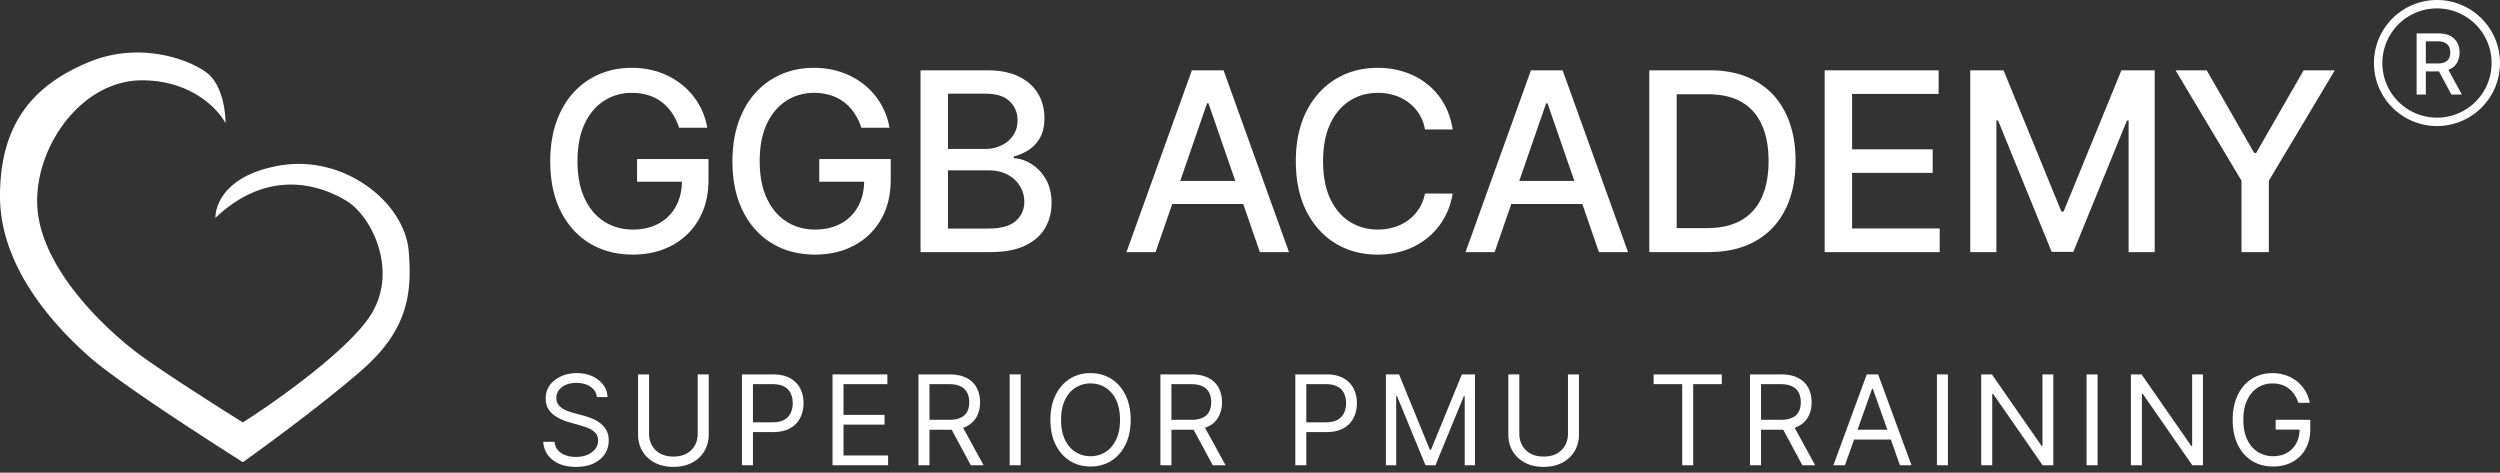 <svg width="238" height="45" viewBox="0 0 238 45" fill="none" xmlns="http://www.w3.org/2000/svg"><rect x="0" y="0" width="238" height="45" fill="#333333" stroke="none"/><path fill-rule="evenodd" clip-rule="evenodd" d="M230.062 9V3.182h2.073c.451 0 .825.077 1.123.233.299.155.522.37.67.644.148.273.222.589.222.946s-.075.67-.225.94a1.512 1.512 0 0 1-.67.629 1.778 1.778 0 0 1-.172.074L234.371 9h-1l-1.182-2.202h-1.25V9h-.877zm1.991-2.958h-1.114V3.934h1.103c.289 0 .523.044.701.131a.82.82 0 0 1 .395.37c.085.16.128.35.128.57 0 .218-.042.405-.125.56a.807.807 0 0 1-.395.355c-.178.082-.409.122-.693.122z" fill="#fff"/><path fill-rule="evenodd" clip-rule="evenodd" d="M232 12a6 6 0 1 0 0-12 6 6 0 0 0 0 12zm0-.8a5.2 5.2 0 1 0 0-10.4 5.2 5.2 0 0 0 0 10.4z" fill="#fff"/><path d="M13.519 7.646c4.66 0 7.242 2.72 7.95 4.08 0-1.066-.256-3.198-1.392-4.448-1.136-1.25-6.302-3.553-11.577-1.384C3.224 8.062 0 11.726 0 18.674c0 6.947 5.436 12.568 8.463 15.254C11.211 36.366 19.186 41.5 23.118 44c2.345-1.666 7.906-5.764 11.394-8.822 4.36-3.823 4.726-7.364 4.396-11.273-.391-4.643-6.155-9.238-12.346-8.136-6.192 1.103-6.082 4.963-6.045 4.963 5.202-4.926 10.295-2.977 12.566-1.544 2.272 1.434 4.836 6.506 2.272 10.697-2.052 3.352-9.013 8.283-12.237 10.329-2.125-1.323-7.02-4.433-9.599-6.286-3.224-2.316-9.614-8.244-9.965-14.225-.33-5.612 4.14-12.057 9.965-12.057zm51.133 4.516a5.28 5.28 0 0 0-.659-1.378 4.214 4.214 0 0 0-.972-1.047 4.082 4.082 0 0 0-1.293-.668 5.198 5.198 0 0 0-1.58-.228c-.974 0-1.853.25-2.636.752-.783.501-1.403 1.236-1.86 2.205-.45.964-.675 2.144-.675 3.54 0 1.404.228 2.59.684 3.558.457.97 1.082 1.704 1.876 2.206.794.501 1.699.752 2.713.752.94 0 1.76-.192 2.459-.575a4.003 4.003 0 0 0 1.63-1.622c.372-.673.566-1.459.582-2.358h-4.274v-2.154h6.802v1.968c0 1.454-.31 2.716-.93 3.786a6.33 6.33 0 0 1-2.551 2.467c-1.082.58-2.321.87-3.718.87-1.566 0-2.94-.36-4.124-1.081-1.177-.721-2.095-1.744-2.755-3.067-.659-1.33-.988-2.907-.988-4.732 0-1.38.191-2.62.574-3.718.383-1.099.921-2.031 1.614-2.797a7.047 7.047 0 0 1 2.46-1.766c.946-.411 1.98-.617 3.1-.617.935 0 1.806.138 2.611.414a7.04 7.04 0 0 1 2.164 1.175 6.65 6.65 0 0 1 2.425 4.115h-2.679zm17.348 0a5.284 5.284 0 0 0-.66-1.378 4.212 4.212 0 0 0-.972-1.047 4.08 4.08 0 0 0-1.293-.668 5.198 5.198 0 0 0-1.58-.228c-.974 0-1.853.25-2.636.752-.783.501-1.403 1.236-1.86 2.205-.45.964-.675 2.144-.675 3.54 0 1.404.228 2.59.684 3.558.457.97 1.082 1.704 1.876 2.206.795.501 1.699.752 2.713.752.94 0 1.76-.192 2.459-.575a4.002 4.002 0 0 0 1.63-1.622c.372-.673.566-1.459.582-2.358h-4.274v-2.154h6.802v1.968c0 1.454-.31 2.716-.93 3.786a6.33 6.33 0 0 1-2.551 2.467c-1.082.58-2.321.87-3.718.87-1.566 0-2.94-.36-4.124-1.081-1.177-.721-2.095-1.744-2.754-3.067-.66-1.33-.99-2.907-.99-4.732 0-1.38.192-2.62.575-3.718.383-1.099.921-2.031 1.614-2.797a7.045 7.045 0 0 1 2.46-1.766c.946-.411 1.98-.617 3.1-.617.936 0 1.806.138 2.611.414a7.042 7.042 0 0 1 2.164 1.175 6.651 6.651 0 0 1 2.425 4.115h-2.679z" fill="#fff"/><path fill-rule="evenodd" clip-rule="evenodd" d="M87.635 24V6.695h6.337c1.228 0 2.245.202 3.05.608.806.4 1.409.944 1.809 1.63.4.682.6 1.451.6 2.308 0 .72-.133 1.33-.398 1.825-.264.49-.62.884-1.064 1.183a4.69 4.69 0 0 1-1.454.642v.169c.575.028 1.135.214 1.682.558.552.338 1.008.82 1.369 1.445.36.625.541 1.385.541 2.281 0 .884-.209 1.679-.626 2.383-.41.698-1.047 1.253-1.91 1.665-.861.405-1.963.608-3.303.608h-6.633zm2.61-2.24h3.77c1.25 0 2.145-.241 2.686-.726.541-.484.812-1.09.812-1.817 0-.546-.139-1.047-.415-1.504a2.957 2.957 0 0 0-1.183-1.09c-.507-.27-1.11-.405-1.808-.405h-3.861v5.543zm0-7.579h3.499c.586 0 1.112-.112 1.58-.338a2.76 2.76 0 0 0 1.124-.946c.281-.411.422-.896.422-1.454 0-.715-.25-1.315-.752-1.8-.501-.484-1.27-.726-2.307-.726h-3.565v5.264zM110.011 24h-2.772l6.228-17.305h3.016L122.711 24h-2.772l-1.582-4.58h-6.761L110.011 24zm5.036-14.162l2.551 7.385h-5.242l2.556-7.385h.135z" fill="#fff"/><path d="M138.294 12.322h-2.636a4.04 4.04 0 0 0-.566-1.487 4.16 4.16 0 0 0-1.014-1.09 4.368 4.368 0 0 0-1.344-.676 5.244 5.244 0 0 0-1.563-.228c-.997 0-1.89.25-2.679.752-.783.501-1.402 1.236-1.859 2.205-.45.97-.676 2.152-.676 3.55 0 1.408.226 2.596.676 3.565.457.97 1.079 1.701 1.868 2.197.788.496 1.676.744 2.661.744a5.4 5.4 0 0 0 1.555-.22 4.478 4.478 0 0 0 1.344-.668 4.058 4.058 0 0 0 1.597-2.543l2.636.008a7.055 7.055 0 0 1-.82 2.35c-.4.71-.915 1.323-1.546 1.842a6.996 6.996 0 0 1-2.146 1.191c-.806.282-1.685.423-2.637.423-1.498 0-2.833-.355-4.005-1.065-1.172-.716-2.095-1.738-2.771-3.067-.671-1.33-1.006-2.916-1.006-4.758 0-1.847.338-3.433 1.014-4.757.676-1.33 1.6-2.349 2.772-3.059 1.171-.715 2.504-1.073 3.996-1.073.919 0 1.775.132 2.569.397.8.26 1.518.642 2.155 1.15a6.332 6.332 0 0 1 1.58 1.841c.417.722.699 1.547.845 2.476z" fill="#fff"/><path fill-rule="evenodd" clip-rule="evenodd" d="M142.288 24h-2.771l6.227-17.305h3.017L154.988 24h-2.771l-1.582-4.58h-6.762L142.288 24zm5.036-14.162l2.552 7.385h-5.243l2.556-7.385h.135zM162.614 24h-5.603V6.695h5.78c1.696 0 3.152.346 4.369 1.039 1.217.687 2.149 1.676 2.797 2.966.653 1.284.98 2.825.98 4.622 0 1.803-.33 3.352-.989 4.647a6.937 6.937 0 0 1-2.839 2.992c-1.239.693-2.738 1.039-4.495 1.039zm-2.992-2.282h2.848c1.318 0 2.414-.247 3.287-.743.873-.501 1.527-1.225 1.96-2.172.434-.952.651-2.112.651-3.481 0-1.358-.217-2.51-.651-3.456-.428-.946-1.067-1.665-1.918-2.155-.85-.49-1.906-.735-3.168-.735h-3.009v12.742z" fill="#fff"/><path d="M173.708 6.695h10.849v2.247h-8.238v5.273h7.672v2.24h-7.672v5.297h8.34V24h-10.951V6.695zm13.861 0h3.169l5.509 13.452h.203l5.509-13.452h3.169V24h-2.484V11.477h-.161l-5.103 12.498h-2.062l-5.104-12.506h-.16V24h-2.485V6.695zm19.544 0h2.966l4.521 7.867h.186l4.52-7.867h2.966l-6.278 10.511V24h-2.602v-6.794l-6.279-10.511zM56.819 37.803a1.326 1.326 0 0 0-.617-.997c-.36-.236-.803-.354-1.327-.354a2.52 2.52 0 0 0-1.005.185 1.606 1.606 0 0 0-.668.512 1.226 1.226 0 0 0-.237.739c0 .23.055.43.165.596.113.163.256.3.431.41.175.107.358.195.55.266.19.067.367.122.528.164l.878.237c.226.06.476.14.752.245.28.104.545.247.799.427.256.177.467.405.634.684.166.28.249.621.249 1.027 0 .467-.123.89-.368 1.267-.242.378-.597.678-1.064.9-.465.223-1.03.334-1.695.334-.62 0-1.156-.1-1.61-.3-.45-.2-.805-.479-1.064-.837a2.387 2.387 0 0 1-.435-1.246h1.081c.029.327.138.597.33.811.194.212.44.37.735.474.299.101.62.152.963.152.4 0 .76-.065 1.078-.195a1.85 1.85 0 0 0 .756-.549 1.3 1.3 0 0 0 .279-.828c0-.287-.08-.521-.24-.701a1.767 1.767 0 0 0-.635-.44 6.651 6.651 0 0 0-.849-.296l-1.065-.304c-.676-.194-1.21-.471-1.605-.832-.394-.36-.592-.832-.592-1.415a2.1 2.1 0 0 1 .393-1.268c.265-.363.62-.645 1.065-.845a3.595 3.595 0 0 1 1.5-.304c.558 0 1.053.1 1.487.3a2.57 2.57 0 0 1 1.031.811c.256.344.392.734.406 1.17h-1.014zM67.47 35.64h-1.047v5.645c0 .422-.093.798-.28 1.128a1.963 1.963 0 0 1-.793.773c-.347.186-.761.279-1.243.279-.481 0-.895-.093-1.242-.279a1.999 1.999 0 0 1-.794-.773 2.256 2.256 0 0 1-.279-1.128V35.64h-1.048v5.73c0 .59.138 1.119.414 1.584.28.462.67.826 1.175 1.094.504.265 1.096.397 1.774.397.68 0 1.27-.132 1.775-.397a2.928 2.928 0 0 0 1.17-1.094 3.02 3.02 0 0 0 .418-1.585V35.64z" fill="#fff"/><path fill-rule="evenodd" clip-rule="evenodd" d="M70.634 35.64v8.653h1.047v-3.16h1.893c.673 0 1.225-.123 1.656-.368.431-.248.75-.58.955-.997.209-.417.313-.88.313-1.39 0-.51-.104-.972-.313-1.386a2.3 2.3 0 0 0-.963-.984c-.431-.245-.986-.368-1.665-.368h-2.923zm1.047 4.563h1.86c.464 0 .837-.08 1.119-.24a1.44 1.44 0 0 0 .613-.651 2.17 2.17 0 0 0 .194-.934c0-.346-.065-.656-.194-.93a1.386 1.386 0 0 0-.617-.642c-.285-.157-.662-.236-1.133-.236h-1.842v3.633z" fill="#fff"/><path d="M79.257 35.64v8.653h5.29v-.93h-4.243v-2.94h3.904v-.93h-3.904V36.57h4.174v-.93h-5.221z" fill="#fff"/><path fill-rule="evenodd" clip-rule="evenodd" d="M87.438 35.64v8.653h1.048v-3.38h1.892c.075 0 .149-.001.22-.004l1.825 3.384h1.217l-1.955-3.568c.123-.042.238-.09.345-.146.431-.225.751-.535.96-.93.208-.394.312-.846.312-1.355 0-.51-.104-.965-.313-1.365a2.21 2.21 0 0 0-.963-.942c-.434-.231-.989-.347-1.664-.347h-2.924zm1.048 4.327h1.859c.462 0 .833-.068 1.115-.203a1.28 1.28 0 0 0 .617-.575c.13-.25.194-.549.194-.895 0-.347-.065-.65-.194-.909a1.33 1.33 0 0 0-.621-.6c-.285-.143-.66-.215-1.128-.215h-1.842v3.397z" fill="#fff"/><path d="M96.119 44.293h1.048V35.64h-1.048v8.653z" fill="#fff"/><path fill-rule="evenodd" clip-rule="evenodd" d="M107.145 42.333c.329-.665.494-1.454.494-2.366 0-.913-.165-1.702-.494-2.366-.33-.665-.782-1.178-1.357-1.538-.574-.36-1.231-.541-1.968-.541-.738 0-1.395.18-1.969.54-.575.361-1.027.874-1.356 1.539-.33.664-.495 1.453-.495 2.366 0 .912.165 1.7.495 2.366.329.664.781 1.177 1.356 1.538.574.36 1.231.54 1.969.54.737 0 1.394-.18 1.968-.54.575-.361 1.027-.874 1.357-1.538zm-.896-4.263c.251.515.376 1.147.376 1.897 0 .749-.125 1.381-.376 1.897-.248.515-.585.905-1.01 1.17a2.617 2.617 0 0 1-1.419.397c-.524 0-.999-.132-1.424-.397-.423-.265-.759-.655-1.01-1.17-.248-.516-.372-1.148-.372-1.897 0-.75.124-1.382.372-1.897.251-.516.587-.906 1.01-1.17.425-.265.9-.398 1.424-.398.523 0 .997.133 1.419.397.425.265.762.655 1.01 1.17zm7.146-2.43h-2.924v8.653h1.048v-3.38h1.893c.075 0 .148-.001.22-.004l1.825 3.384h1.217l-1.955-3.568c.122-.042.237-.09.345-.146a2.2 2.2 0 0 0 .959-.93 2.86 2.86 0 0 0 .313-1.355c0-.51-.105-.965-.313-1.365a2.21 2.21 0 0 0-.963-.942c-.434-.231-.989-.347-1.665-.347zm-1.876 4.327h1.859c.462 0 .834-.068 1.116-.203.284-.135.49-.327.616-.575.13-.25.195-.549.195-.895 0-.347-.065-.65-.195-.909a1.32 1.32 0 0 0-.621-.6c-.284-.143-.66-.215-1.128-.215h-1.842v3.397zm14.718-4.327h-2.923v8.653h1.047v-3.16h1.893c.673 0 1.225-.123 1.656-.368.431-.248.75-.58.955-.997.209-.417.313-.88.313-1.39 0-.51-.104-.972-.313-1.386a2.296 2.296 0 0 0-.963-.984c-.431-.245-.986-.368-1.665-.368zm-1.876 4.563h1.859c.465 0 .838-.08 1.12-.24a1.44 1.44 0 0 0 .613-.651 2.18 2.18 0 0 0 .194-.934c0-.346-.065-.656-.194-.93a1.39 1.39 0 0 0-.617-.642c-.285-.157-.662-.236-1.132-.236h-1.843v3.633z" fill="#fff"/><path d="M133.187 35.64h-1.25v8.653h.98v-6.574h.084l2.704 6.574h.947l2.704-6.574h.084v6.574h.98V35.64h-1.25l-2.941 7.183h-.101l-2.941-7.183zm17.131 0h-1.048v5.645c0 .422-.093.798-.279 1.128a1.959 1.959 0 0 1-.794.773c-.346.186-.76.279-1.242.279s-.896-.093-1.242-.279a2 2 0 0 1-.795-.773 2.265 2.265 0 0 1-.278-1.128V35.64h-1.048v5.73c0 .59.138 1.119.414 1.584.279.462.67.826 1.174 1.094.505.265 1.096.397 1.775.397.679 0 1.27-.132 1.774-.397a2.925 2.925 0 0 0 1.171-1.094 3.02 3.02 0 0 0 .418-1.585V35.64zm7.107 0v.93h2.721v7.723h1.048V36.57h2.72v-.93h-6.489z" fill="#fff"/><path fill-rule="evenodd" clip-rule="evenodd" d="M169.526 35.64h-2.924v8.653h1.048v-3.38h1.893a6.403 6.403 0 0 0 .175-.003l.045-.001 1.825 3.384h1.216l-1.954-3.568c.122-.042.237-.09.345-.146.431-.225.75-.535.959-.93.208-.394.312-.846.312-1.355 0-.51-.104-.965-.312-1.365-.209-.4-.53-.714-.963-.942-.434-.231-.989-.347-1.665-.347zm-1.876 4.327h1.859c.462 0 .834-.068 1.115-.203a1.28 1.28 0 0 0 .617-.575c.13-.25.195-.549.195-.895 0-.347-.065-.65-.195-.909a1.32 1.32 0 0 0-.621-.6c-.284-.143-.66-.215-1.128-.215h-1.842v3.397zm6.89 4.326h1.098l.87-2.45h3.499l.87 2.45h1.099l-3.178-8.653h-1.081l-3.177 8.653zm5.137-3.38l-1.386-3.904h-.067l-1.386 3.904h2.839z" fill="#fff"/><path d="M184.394 44.293h1.048V35.64h-1.048v8.653zm10.067 0h1.014V35.64h-1.031v6.81h-.085l-4.732-6.81h-1.014v8.653h1.048v-6.794h.085l4.715 6.794zm4.181 0h1.048V35.64h-1.048v8.653zm10.067 0h1.014V35.64h-1.031v6.81h-.085l-4.731-6.81h-1.014v8.653h1.047v-6.794h.085l4.715 6.794zm9.729-6.713c.152.225.274.48.367.764h1.082a3.409 3.409 0 0 0-.431-1.145 3.425 3.425 0 0 0-1.842-1.47 3.841 3.841 0 0 0-1.276-.207c-.555 0-1.063.103-1.525.308a3.437 3.437 0 0 0-1.2.888c-.338.385-.6.853-.786 1.402-.183.547-.275 1.162-.275 1.847 0 .912.161 1.7.482 2.366.324.664.774 1.177 1.352 1.538.58.36 1.253.54 2.019.54.688 0 1.296-.143 1.826-.43a3.15 3.15 0 0 0 1.25-1.226c.304-.527.456-1.146.456-1.859v-.93h-3.295v.93h2.281c-.009.501-.116.94-.321 1.314-.211.389-.507.69-.887.904-.377.211-.814.317-1.31.317a2.694 2.694 0 0 1-1.445-.397c-.428-.265-.767-.655-1.018-1.17-.25-.516-.376-1.148-.376-1.897 0-.75.124-1.382.372-1.897.248-.516.582-.906 1.001-1.17.42-.265.886-.398 1.399-.398.312 0 .6.042.862.127.262.084.495.207.701.367.208.161.387.355.537.584z" fill="#fff"/></svg>